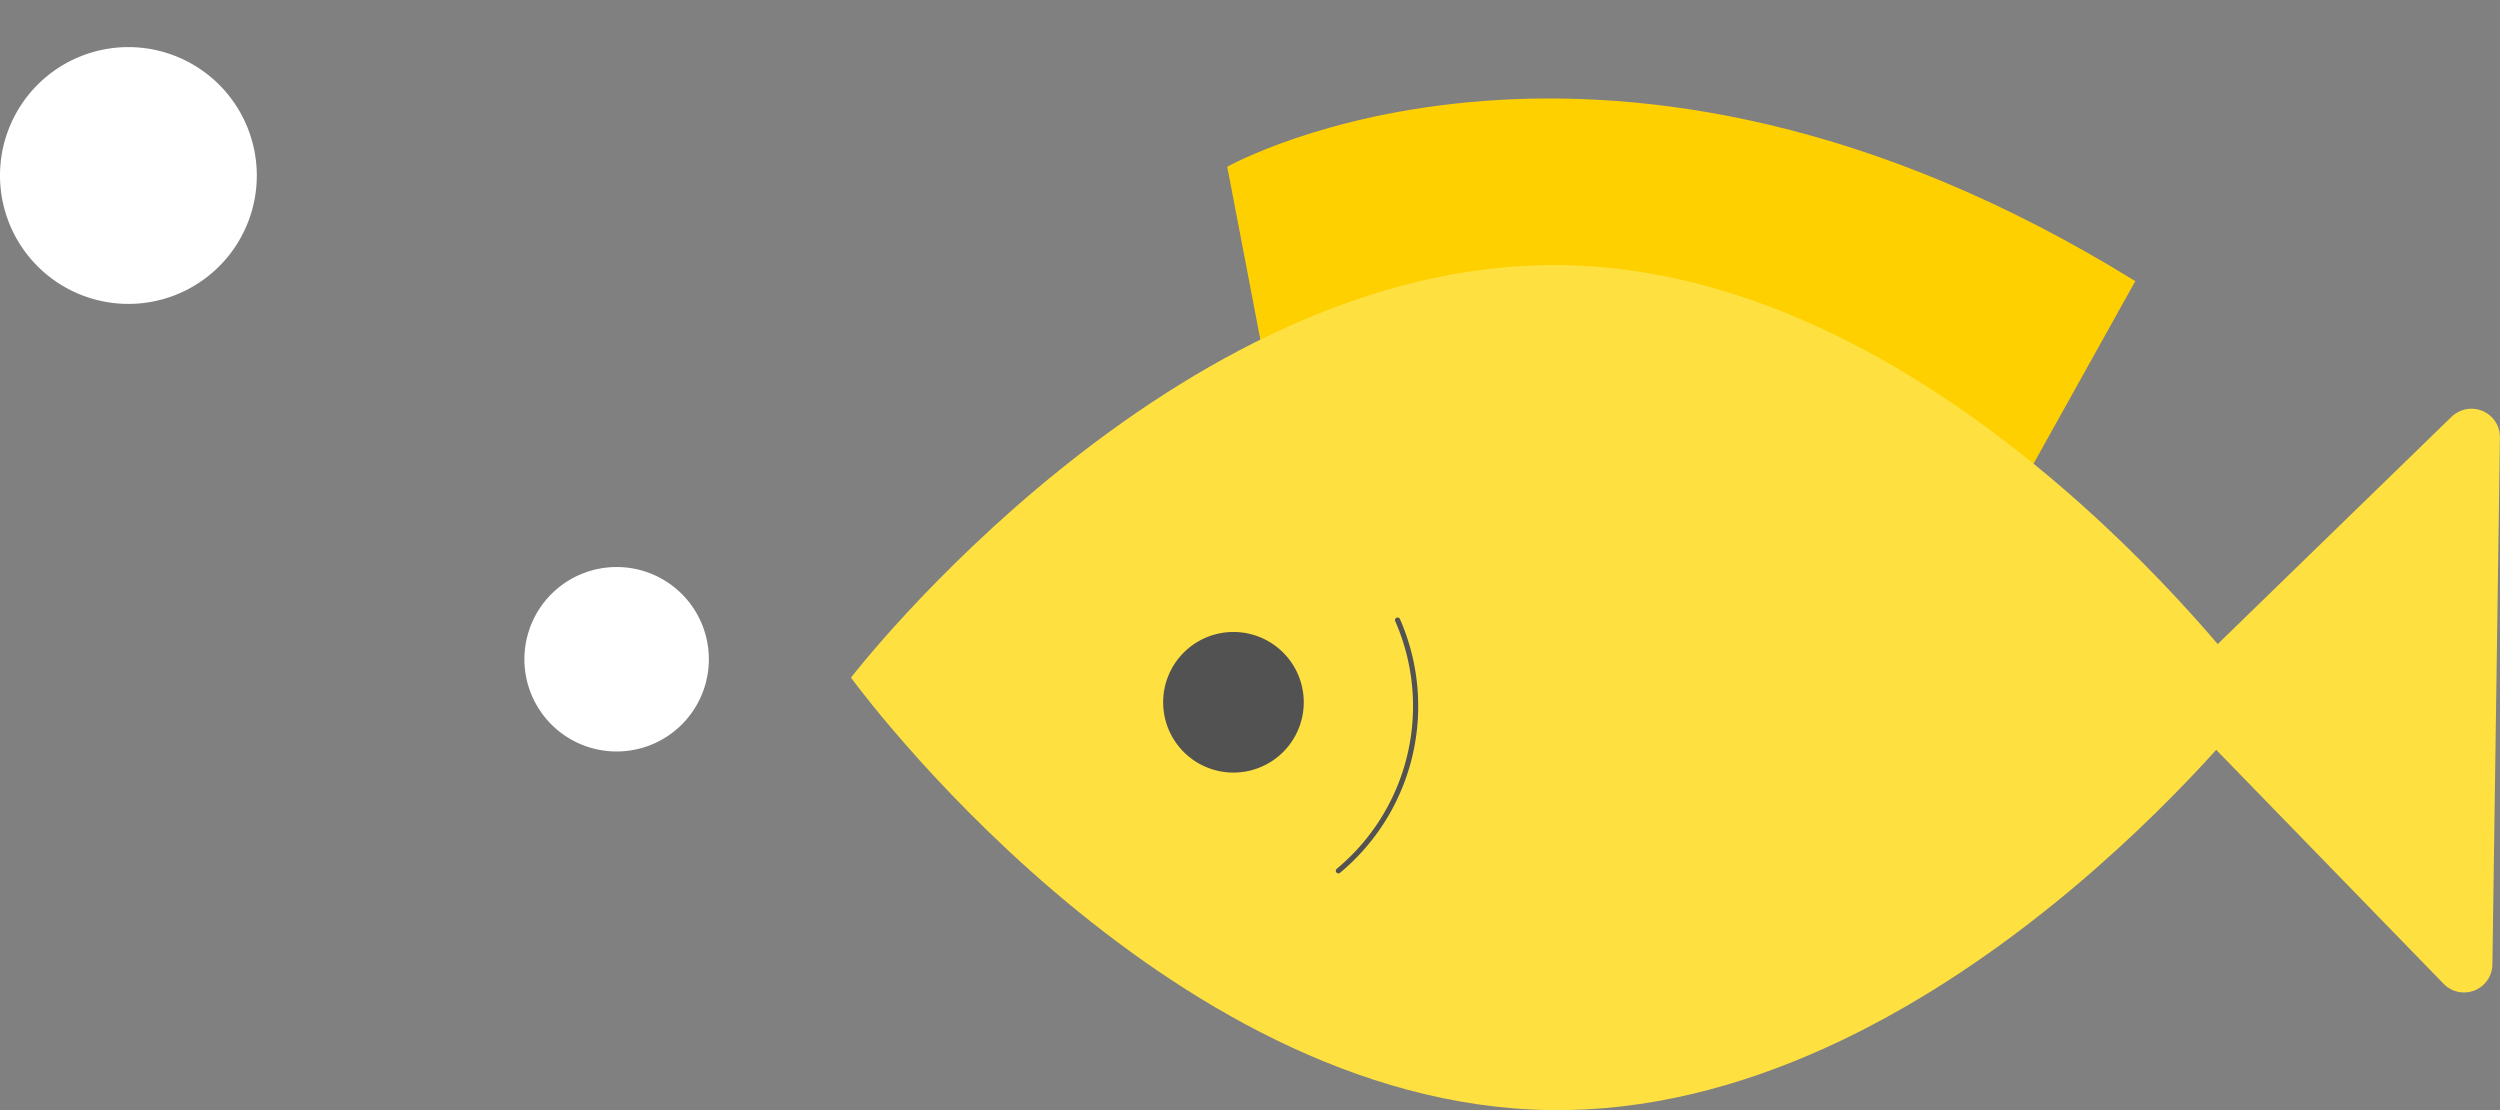 <svg xmlns="http://www.w3.org/2000/svg" xmlns:xlink="http://www.w3.org/1999/xlink" width="39.116" height="17.369" viewBox="0 0 39.116 17.369"><rect x="0" y="0" width="39.116" height="17.369" fill="#808080" stroke="none"/><defs><clipPath id="a"><rect width="2.197" height="2.197" fill="none"/></clipPath></defs><g transform="translate(-863.48 -8987.402)"><path d="M532.619,31.516l-1.346-2.907s4.939-4.672,14.219-1.7l-1.048,3.872Z" transform="translate(374.111 8833.725) rotate(14)" fill="#ffd000"/><g transform="translate(880.881 8998.972)" style="mix-blend-mode:multiply;isolation:isolate"><g clip-path="url(#a)"><path d="M413.58,35.2a1.1,1.1,0,1,0-1.114,1.084A1.1,1.1,0,0,0,413.58,35.2" transform="translate(-411.383 -34.084)" fill="#64afe8"/></g></g><path d="M430.281,35.113s-4.844-6.68-10.934-6.767S408.224,34.8,408.224,34.8s4.844,6.68,10.935,6.767,11.121-6.454,11.121-6.454" transform="translate(468.571 8963.204)" fill="#fee140"/><path d="M428.569,30.207l-4.183,4.066a.443.443,0,0,0-.009.627l4.066,4.183a.444.444,0,0,0,.762-.3l.118-8.249a.445.445,0,0,0-.754-.325" transform="translate(473.272 8963.713)" fill="#fee140"/><path d="M414.2,33.9a1.1,1.1,0,1,0-1.114,1.083A1.1,1.1,0,0,0,414.2,33.9" transform="translate(469.679 8964.507)" fill="#525252"/><path d="M414.12,36.563a3.351,3.351,0,0,0,.926-3.923" transform="translate(470.301 8964.464)" fill="none" stroke="#525252" stroke-linecap="round" stroke-linejoin="round" stroke-width="0.081"/><path d="M407.159,33.439A1.443,1.443,0,1,1,405.717,32a1.442,1.442,0,0,1,1.442,1.443" transform="translate(467.412 8964.274)" fill="#fff"/><path d="M401.947,27.718a2.009,2.009,0,1,1-2.01-2.01,2.01,2.01,0,0,1,2.01,2.01" transform="translate(465.551 8962.431)" fill="#fff"/></g></svg>